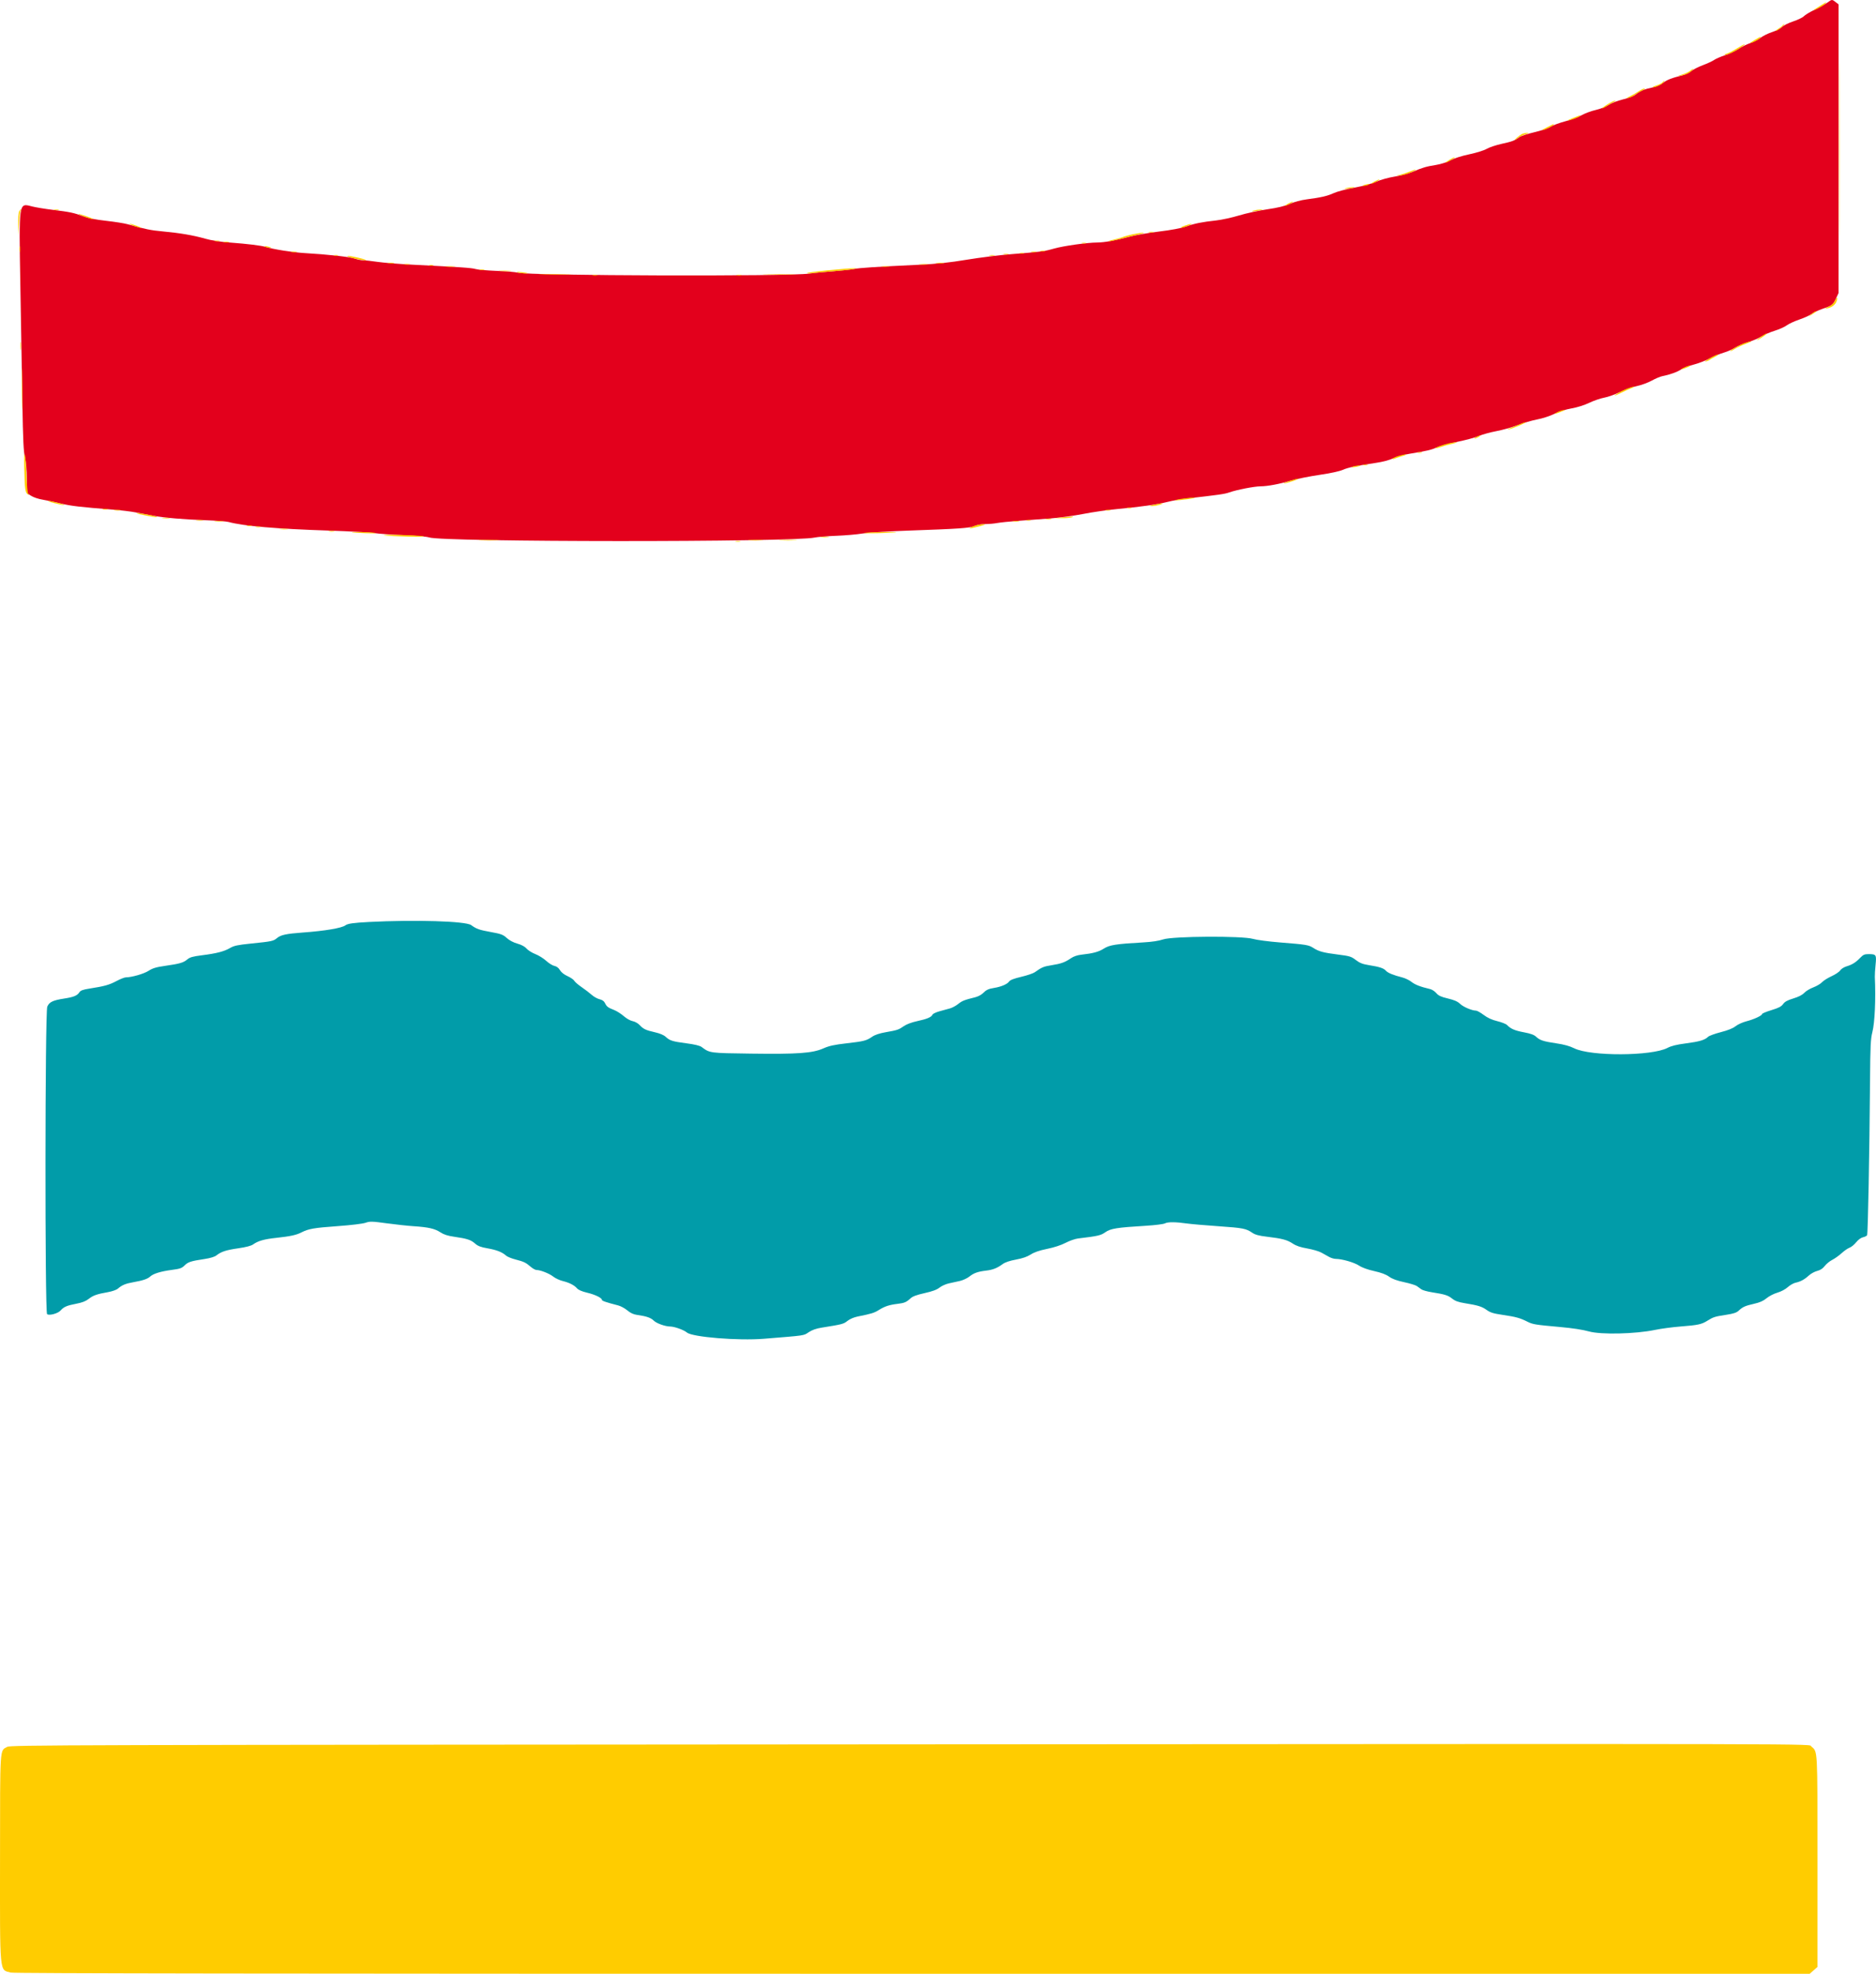 <?xml version="1.0" encoding="UTF-8" standalone="no"?>
<svg
   xmlns:dc="http://purl.org/dc/elements/1.1/"
   xmlns:cc="http://creativecommons.org/ns#"
   xmlns:rdf="http://www.w3.org/1999/02/22-rdf-syntax-ns#"
   xmlns:svg="http://www.w3.org/2000/svg"
   xmlns="http://www.w3.org/2000/svg"
   xmlns:sodipodi="http://sodipodi.sourceforge.net/DTD/sodipodi-0.dtd"
   xmlns:inkscape="http://www.inkscape.org/namespaces/inkscape"
   id="svg"
   version="1.1"
   width="338.594"
   height="356.165"
   style="display:block"
   sodipodi:docname="ula.svg"
   inkscape:version="0.92.1 r15371">
  <defs
     id="defs9" />
  <sodipodi:namedview
     pagecolor="#ffffff"
     bordercolor="#666666"
     borderopacity="1"
     objecttolerance="10"
     gridtolerance="10"
     guidetolerance="10"
     inkscape:pageopacity="0"
     inkscape:pageshadow="2"
     inkscape:window-width="690"
     inkscape:window-height="480"
     id="namedview7"
     showgrid="false"
     fit-margin-top="0"
     fit-margin-left="0"
     fit-margin-right="0"
     fit-margin-bottom="0"
     inkscape:zoom="0.118"
     inkscape:cx="969.64042"
     inkscape:cy="-619.6"
     inkscape:window-x="0"
     inkscape:window-y="0"
     inkscape:window-maximized="0"
     inkscape:current-layer="svg" />
  <g
     id="svgg"
     transform="translate(-30.36,-24.235)">
    <path
       id="path0"
       d="m 360.18,24.701 c -0.374,0.275 -1.4,0.849 -2.28,1.276 -0.88,0.427 -1.768,0.963 -1.973,1.191 -0.205,0.228 -1.07,0.647 -1.922,0.93 -0.864,0.288 -1.75,0.731 -2.005,1.002 -0.251,0.268 -1.052,0.679 -1.778,0.916 -0.727,0.236 -1.661,0.694 -2.075,1.018 -0.414,0.324 -1.269,0.766 -1.9,0.982 -0.631,0.216 -1.597,0.695 -2.147,1.065 -0.55,0.37 -1.63,0.876 -2.4,1.124 -0.77,0.248 -1.656,0.631 -1.969,0.851 -0.314,0.219 -1.234,0.647 -2.045,0.949 -0.812,0.303 -1.752,0.783 -2.09,1.068 -0.338,0.284 -0.993,0.609 -1.455,0.722 -2.022,0.495 -2.94,0.848 -3.63,1.396 -0.447,0.356 -1.184,0.678 -1.874,0.819 -1.447,0.297 -2.326,0.661 -3.035,1.258 -0.339,0.285 -1.254,0.642 -2.305,0.899 -1.007,0.246 -2.114,0.672 -2.622,1.008 -0.488,0.323 -1.52,0.727 -2.317,0.907 -0.791,0.179 -1.92,0.597 -2.508,0.929 -0.589,0.332 -1.936,0.834 -2.994,1.116 -1.058,0.281 -2.246,0.724 -2.64,0.983 -0.397,0.26 -1.697,0.7 -2.916,0.984 -1.21,0.283 -2.425,0.678 -2.7,0.878 -0.886,0.643 -1.311,0.805 -3.2,1.217 -1.02,0.223 -2.238,0.63 -2.705,0.904 -0.493,0.288 -1.815,0.702 -3.14,0.983 -1.395,0.295 -2.728,0.719 -3.413,1.085 -0.664,0.354 -1.724,0.696 -2.584,0.834 -1.782,0.285 -2.482,0.49 -4.163,1.216 -0.717,0.31 -2.192,0.706 -3.277,0.881 -1.154,0.186 -2.552,0.572 -3.371,0.931 -0.847,0.372 -2.414,0.798 -3.976,1.082 -1.417,0.258 -3.065,0.692 -3.662,0.965 -1.178,0.54 -2.286,0.797 -4.909,1.139 -1.021,0.134 -2.235,0.457 -3.04,0.809 -0.944,0.414 -2.154,0.707 -4.1,0.991 -1.518,0.222 -3.795,0.718 -5.06,1.102 -1.265,0.384 -3.11,0.788 -4.1,0.898 -2.64,0.292 -3.892,0.543 -5.469,1.094 -0.9,0.314 -2.659,0.644 -4.87,0.913 -1.904,0.232 -4.316,0.651 -5.361,0.932 -2.549,0.685 -4.477,1.034 -5.767,1.044 -1.869,0.014 -6.075,0.604 -7.833,1.099 -1.879,0.529 -2.233,0.575 -7.7,1.006 -2.09,0.165 -5.707,0.615 -8.038,1.001 -3.181,0.526 -5.325,0.753 -8.6,0.909 -7.917,0.378 -10.75,0.562 -11.78,0.768 -0.56,0.111 -2.3,0.299 -3.866,0.417 -1.566,0.118 -3.448,0.302 -4.182,0.409 -3.718,0.542 -50.691,0.394 -52.634,-0.166 -0.385,-0.111 -2.097,-0.255 -3.804,-0.319 -1.707,-0.065 -3.417,-0.214 -3.8,-0.333 C 115.512,72.571 113.652,72.442 104.9,72.002 102.48,71.88 99.607,71.65 98.515,71.49 97.423,71.331 96.242,71.2 95.89,71.2 95.538,71.2 94.858,71.062 94.379,70.892 93.505,70.584 89.415,70.137 85.3,69.901 83.245,69.783 79.669,69.215 78.3,68.789 77.486,68.536 75.052,68.239 71.802,67.996 70.075,67.866 68.487,67.617 67.4,67.304 65.301,66.7 62.827,66.277 59.731,65.992 57.565,65.793 56.65,65.606 53.4,64.697 52.795,64.528 51.047,64.25 49.515,64.08 47.676,63.875 46.283,63.602 45.415,63.275 43.707,62.632 43.027,62.487 39.9,62.103 38.47,61.928 36.773,61.648 36.128,61.481 33.719,60.857 33.768,60.523 34.032,75.7 c 0.12,6.93 0.285,16.47 0.366,21.2 0.118,6.866 0.213,8.862 0.471,9.9 0.21,0.848 0.324,2.186 0.327,3.847 l 0.004,2.547 0.75,0.492 c 0.443,0.29 1.324,0.586 2.15,0.722 0.77,0.127 2.255,0.44 3.3,0.695 1.786,0.436 3.332,0.616 9.4,1.097 1.375,0.109 3.22,0.335 4.1,0.503 0.88,0.168 2.275,0.433 3.1,0.59 1.946,0.369 5.472,0.671 9.6,0.82 1.815,0.066 3.615,0.205 4,0.309 2.738,0.74 8.65,1.248 18.2,1.562 3.685,0.122 7.33,0.32 8.1,0.441 0.77,0.121 3.155,0.29 5.3,0.376 2.218,0.089 4.202,0.264 4.6,0.408 2.388,0.859 65.778,0.882 69.6,0.025 0.495,-0.111 2.25,-0.255 3.9,-0.319 1.65,-0.064 3.765,-0.248 4.7,-0.408 0.942,-0.161 4.508,-0.389 8,-0.512 9.554,-0.336 11.391,-0.463 12.274,-0.853 0.437,-0.193 1.275,-0.342 1.923,-0.342 0.632,0 1.588,-0.083 2.126,-0.185 0.537,-0.101 2.282,-0.282 3.877,-0.4 1.595,-0.119 4.205,-0.315 5.8,-0.436 1.595,-0.12 4.25,-0.484 5.9,-0.809 1.65,-0.324 4.395,-0.72 6.1,-0.88 4.236,-0.398 7.197,-0.819 9.1,-1.293 0.88,-0.22 2.455,-0.496 3.5,-0.615 5.792,-0.657 6.804,-0.801 7.613,-1.09 1.332,-0.474 4.495,-1.091 5.659,-1.103 1.318,-0.013 3.353,-0.399 5.628,-1.066 0.99,-0.291 3.245,-0.741 5.012,-1 1.924,-0.282 3.602,-0.643 4.185,-0.901 0.97,-0.429 2.508,-0.752 6.103,-1.282 1.123,-0.165 2.351,-0.493 3.002,-0.802 0.606,-0.287 1.956,-0.66 3,-0.829 3.048,-0.495 4.048,-0.731 4.886,-1.156 0.433,-0.22 2.063,-0.659 3.622,-0.975 1.559,-0.317 3.332,-0.796 3.94,-1.064 0.608,-0.269 2.041,-0.667 3.186,-0.884 1.144,-0.216 2.887,-0.708 3.872,-1.092 0.986,-0.384 2.553,-0.84 3.484,-1.015 0.974,-0.182 2.289,-0.61 3.1,-1.008 0.865,-0.425 2.063,-0.805 3.108,-0.987 1.03,-0.179 2.291,-0.576 3.2,-1.009 0.825,-0.393 2.04,-0.811 2.7,-0.928 0.66,-0.117 1.92,-0.566 2.8,-0.997 0.88,-0.432 2.262,-0.923 3.07,-1.091 0.809,-0.168 2.024,-0.611 2.7,-0.985 0.677,-0.373 1.545,-0.739 1.93,-0.812 1.313,-0.251 2.699,-0.749 3.403,-1.222 0.386,-0.26 1.376,-0.642 2.2,-0.847 0.823,-0.206 2.127,-0.702 2.897,-1.102 0.77,-0.4 1.921,-0.878 2.558,-1.061 0.637,-0.184 1.558,-0.587 2.046,-0.897 0.488,-0.31 1.542,-0.757 2.342,-0.994 0.8,-0.238 1.874,-0.696 2.388,-1.018 0.514,-0.322 1.605,-0.793 2.424,-1.046 0.82,-0.253 1.795,-0.688 2.167,-0.966 0.371,-0.279 1.39,-0.751 2.263,-1.049 0.873,-0.298 1.863,-0.747 2.2,-0.999 0.337,-0.251 1.197,-0.659 1.912,-0.907 1.883,-0.651 1.985,-0.726 2.515,-1.864 l 0.481,-1.034 0.002,-26.035 0.002,-26.036 -0.527,-0.414 c -0.661,-0.52 -0.672,-0.519 -1.493,0.086"
       inkscape:connector-curvature="0"
       style="fill:#e3001c;fill-rule:evenodd;stroke:none" />
    <path
       id="path1"
       d="m 358.828,25.309 c -1.433,0.893 -1.547,1.049 -0.315,0.431 0.556,-0.28 1.13,-0.651 1.274,-0.824 0.34,-0.41 0.307,-0.396 -0.959,0.393 m 3.469,25.891 c 0,13.915 0.024,19.607 0.053,12.65 0.029,-6.958 0.029,-18.343 0,-25.3 -0.029,-6.958 -0.053,-1.265 -0.053,12.65 M 352.09,28.816 c -0.074,0.119 -0.416,0.389 -0.762,0.599 -0.345,0.211 -0.517,0.384 -0.381,0.384 0.256,0.001 1.659,-1.183 1.415,-1.193 -0.076,-0.003 -0.199,0.091 -0.272,0.21 m -4.99,2.601 c -0.55,0.315 -0.93,0.576 -0.844,0.578 0.342,0.011 1.46,-0.552 1.718,-0.864 0.342,-0.412 0.341,-0.411 -0.874,0.286 m -3.276,1.568 c -0.701,0.431 -1.499,0.841 -1.773,0.909 -0.274,0.069 -0.457,0.167 -0.406,0.218 0.178,0.177 1.664,-0.47 2.725,-1.188 1.428,-0.966 1.056,-0.925 -0.546,0.061 m -8.437,4.037 c -0.282,0.22 -0.957,0.529 -1.5,0.687 -0.893,0.259 -0.911,0.276 -0.194,0.172 0.899,-0.131 1.713,-0.507 2.096,-0.968 0.342,-0.412 0.225,-0.38 -0.402,0.109 m -4.986,2.077 c -0.137,0.165 -0.598,0.404 -1.026,0.532 -0.428,0.128 -0.738,0.273 -0.69,0.321 0.171,0.17 1.471,-0.372 1.822,-0.76 0.195,-0.215 0.307,-0.392 0.248,-0.392 -0.058,0 -0.218,0.135 -0.354,0.299 m -4.323,1.63 c -0.428,0.291 -1.138,0.697 -1.578,0.903 -0.701,0.328 -0.726,0.361 -0.2,0.262 0.33,-0.061 0.825,-0.291 1.1,-0.509 0.275,-0.218 0.86,-0.572 1.3,-0.786 0.44,-0.215 0.655,-0.392 0.478,-0.395 -0.177,-0.002 -0.672,0.234 -1.1,0.525 m -5.669,2.376 c -0.6,0.382 -0.995,0.695 -0.878,0.695 0.117,0 0.559,-0.235 0.981,-0.521 0.423,-0.287 0.953,-0.596 1.178,-0.688 0.254,-0.103 0.296,-0.169 0.11,-0.173 -0.165,-0.004 -0.791,0.305 -1.391,0.687 m -6.109,2.406 c -0.66,0.256 -1.104,0.471 -0.986,0.477 0.356,0.02 2.077,-0.612 2.198,-0.807 0.061,-0.099 0.084,-0.171 0.05,-0.158 -0.034,0.013 -0.602,0.233 -1.262,0.488 m -4.8,1.722 c -0.751,0.377 -0.976,0.552 -0.6,0.469 0.569,-0.126 1.9,-0.84 1.9,-1.018 0,-0.11 0.077,-0.142 -1.3,0.549 m -4.4,1.166 c -0.22,0.096 -0.67,0.411 -1,0.702 -0.33,0.29 -0.465,0.463 -0.3,0.383 0.165,-0.08 0.45,-0.273 0.634,-0.431 0.183,-0.157 0.723,-0.407 1.2,-0.556 0.613,-0.191 0.72,-0.27 0.366,-0.271 -0.275,0 -0.68,0.078 -0.9,0.173 m -13.2,4.706 c -0.44,0.271 -0.71,0.491 -0.6,0.488 0.11,-0.003 0.56,-0.227 1,-0.498 0.44,-0.271 0.71,-0.491 0.6,-0.488 -0.11,0.003 -0.56,0.227 -1,0.498 m -7.2,2.124 c -0.55,0.223 -1.36,0.486 -1.8,0.584 -0.78,0.173 -0.776,0.175 0.18,0.082 0.539,-0.053 1.439,-0.313 2,-0.579 1.245,-0.589 0.995,-0.647 -0.38,-0.087 M 278.4,57 c -0.385,0.211 -0.61,0.383 -0.5,0.383 0.11,0 0.515,-0.172 0.9,-0.383 0.385,-0.211 0.61,-0.383 0.5,-0.383 -0.11,0 -0.515,0.172 -0.9,0.383 m -1.8,0.6 c -0.402,0.129 -0.422,0.161 -0.1,0.166 0.22,0.003 0.58,-0.071 0.8,-0.166 0.51,-0.219 -0.016,-0.219 -0.7,0 m -3.4,0.61 c -0.337,0.114 -0.174,0.132 0.5,0.054 0.55,-0.063 1.038,-0.149 1.083,-0.19 0.158,-0.14 -1.083,-0.034 -1.583,0.136 M 262.8,61 c -0.385,0.211 -0.61,0.383 -0.5,0.383 0.11,0 0.515,-0.172 0.9,-0.383 0.385,-0.211 0.61,-0.383 0.5,-0.383 -0.11,0 -0.515,0.172 -0.9,0.383 M 33.807,62.387 c -0.114,0.213 -0.192,1.27 -0.173,2.35 l 0.034,1.963 0.116,-2.1 c 0.064,-1.155 0.189,-2.212 0.278,-2.35 0.089,-0.137 0.114,-0.25 0.057,-0.25 -0.058,0 -0.198,0.174 -0.312,0.387 m 6.345,-0.246 c 0.249,0.048 0.609,0.046 0.8,-0.004 0.192,-0.05 -0.012,-0.089 -0.452,-0.087 -0.44,0.003 -0.596,0.044 -0.348,0.091 M 256.7,62.2 c -0.832,0.212 -0.013,0.221 1,0.011 0.673,-0.139 0.704,-0.165 0.2,-0.164 -0.33,0 -0.87,0.069 -1.2,0.153 M 45.5,63.304 c 0.66,0.261 1.38,0.478 1.6,0.481 0.22,0.002 -0.23,-0.214 -1,-0.482 -1.788,-0.621 -2.167,-0.62 -0.6,0.001 m 9,1.696 c 0.55,0.203 1.135,0.369 1.3,0.369 0.165,0 -0.15,-0.166 -0.7,-0.369 -0.55,-0.203 -1.135,-0.369 -1.3,-0.369 -0.165,0 0.15,0.166 0.7,0.369 m 189.7,-0.051 c -0.495,0.175 -0.81,0.348 -0.7,0.384 0.11,0.037 0.65,-0.109 1.2,-0.324 1.193,-0.465 0.788,-0.514 -0.5,-0.06 m -6.448,1.192 c 0.249,0.048 0.609,0.046 0.8,-0.004 0.192,-0.05 -0.012,-0.089 -0.452,-0.087 -0.44,0.003 -0.596,0.044 -0.348,0.091 m -2.952,0.372 c -0.715,0.155 -1.555,0.386 -1.867,0.515 -0.311,0.129 -1.076,0.346 -1.7,0.483 -0.623,0.136 -0.947,0.257 -0.719,0.269 0.227,0.011 1.082,-0.164 1.9,-0.389 0.817,-0.225 2.251,-0.579 3.186,-0.786 0.935,-0.207 1.43,-0.376 1.1,-0.375 -0.33,10e-4 -1.185,0.128 -1.9,0.283 M 69.152,67.741 c 0.249,0.048 0.609,0.046 0.8,-0.004 0.192,-0.05 -0.012,-0.089 -0.452,-0.087 -0.44,0.003 -0.596,0.044 -0.348,0.091 m 1.598,0.2 c 0.248,0.048 0.653,0.048 0.9,0 0.248,-0.048 0.045,-0.087 -0.45,-0.087 -0.495,0 -0.698,0.039 -0.45,0.087 m 154.9,0.197 c 0.193,0.05 0.507,0.05 0.7,0 0.193,-0.05 0.035,-0.092 -0.35,-0.092 -0.385,0 -0.543,0.042 -0.35,0.092 M 33.854,69.2 c 0,0.495 0.039,0.698 0.087,0.45 0.048,-0.247 0.048,-0.652 0,-0.9 -0.048,-0.248 -0.087,-0.045 -0.087,0.45 M 78.3,68.8 c 0.22,0.095 0.58,0.169 0.8,0.166 0.322,-0.005 0.302,-0.037 -0.1,-0.166 -0.684,-0.219 -1.21,-0.219 -0.7,0 m 139.852,0.741 c 0.249,0.048 0.609,0.046 0.8,-0.004 0.192,-0.05 -0.012,-0.089 -0.452,-0.087 -0.44,0.003 -0.596,0.044 -0.348,0.091 m -135.202,0.2 c 0.248,0.048 0.653,0.048 0.9,0 0.248,-0.048 0.045,-0.087 -0.45,-0.087 -0.495,0 -0.697,0.039 -0.45,0.087 m 133.602,0 c 0.249,0.048 0.609,0.046 0.8,-0.004 0.192,-0.05 -0.012,-0.089 -0.452,-0.087 -0.44,0.003 -0.596,0.044 -0.348,0.091 m -2.102,0.197 c 0.193,0.05 0.507,0.05 0.7,0 0.193,-0.05 0.035,-0.092 -0.35,-0.092 -0.385,0 -0.543,0.042 -0.35,0.092 m -2.898,0.203 c 0.249,0.048 0.609,0.046 0.8,-0.004 0.192,-0.05 -0.012,-0.089 -0.452,-0.087 -0.44,0.003 -0.596,0.044 -0.348,0.091 M 90.65,70.338 c 0.193,0.05 0.508,0.05 0.7,0 0.193,-0.05 0.035,-0.092 -0.35,-0.092 -0.385,0 -0.542,0.042 -0.35,0.092 m 118.3,0.003 c 0.247,0.048 0.653,0.048 0.9,0 0.247,-0.048 0.045,-0.087 -0.45,-0.087 -0.495,0 -0.697,0.039 -0.45,0.087 M 93.7,70.72 c 1.1,0.323 2.859,0.598 2.699,0.422 -0.148,-0.163 -2.751,-0.744 -3.261,-0.729 -0.241,0.008 0.012,0.146 0.562,0.307 m 6.753,1.024 c 0.304,0.045 0.754,0.044 1,-0.003 0.246,-0.048 -0.003,-0.085 -0.553,-0.084 -0.55,0.002 -0.751,0.041 -0.447,0.087 m 98.897,0.001 c 0.358,0.044 0.943,0.044 1.3,0 0.358,-0.045 0.065,-0.081 -0.65,-0.081 -0.715,0 -1.007,0.036 -0.65,0.081 m -96,0.196 c 0.247,0.048 0.653,0.048 0.9,0 0.248,-0.048 0.045,-0.087 -0.45,-0.087 -0.495,0 -0.697,0.039 -0.45,0.087 m 92.996,0.003 c 0.355,0.045 0.985,0.045 1.4,0.002 0.414,-0.043 0.124,-0.079 -0.646,-0.08 -0.77,-0.001 -1.11,0.034 -0.754,0.078 m -88.496,0.194 c 0.193,0.05 0.508,0.05 0.7,0 0.193,-0.05 0.035,-0.092 -0.35,-0.092 -0.385,0 -0.542,0.042 -0.35,0.092 m 3,0.208 c 0.413,0.043 1.088,0.043 1.5,0 0.413,-0.043 0.075,-0.079 -0.75,-0.079 -0.825,0 -1.162,0.036 -0.75,0.079 m 78.7,-0.001 c 0.358,0.044 0.943,0.044 1.3,0 0.358,-0.045 0.065,-0.081 -0.65,-0.081 -0.715,0 -1.008,0.036 -0.65,0.081 m -9.712,0.658 c -2.014,0.195 -3.724,0.421 -3.8,0.504 -0.076,0.082 0.304,0.091 0.844,0.021 0.539,-0.071 2.219,-0.222 3.733,-0.336 1.513,-0.114 3.141,-0.284 3.618,-0.378 l 0.867,-0.17 -0.8,0.003 c -0.44,10e-4 -2.448,0.162 -4.462,0.356 m -62.886,-0.062 c 0.249,0.048 0.609,0.046 0.8,-0.004 0.192,-0.05 -0.012,-0.089 -0.452,-0.087 -0.44,0.003 -0.596,0.044 -0.348,0.091 m 3.704,0.206 c 0.526,0.042 1.336,0.041 1.8,-0.001 0.464,-0.042 0.034,-0.076 -0.956,-0.075 -0.99,0.001 -1.37,0.035 -0.844,0.076 m 3.144,0.246 c 0.496,0.166 1.944,0.274 1.783,0.134 -0.045,-0.04 -0.578,-0.124 -1.183,-0.187 -0.71,-0.073 -0.923,-0.054 -0.6,0.053 m 4.361,0.356 c 1.354,0.035 3.514,0.035 4.8,0 1.287,-0.035 0.179,-0.063 -2.461,-0.063 -2.64,0 -3.692,0.029 -2.339,0.063 m 40.4,0 c 1.354,0.035 3.514,0.035 4.8,0 1.287,-0.035 0.179,-0.063 -2.461,-0.063 -2.64,0 -3.692,0.029 -2.339,0.063 m -31.209,0.192 c 0.249,0.048 0.609,0.046 0.8,-0.004 0.192,-0.05 -0.012,-0.089 -0.452,-0.087 -0.44,0.003 -0.596,0.044 -0.348,0.091 m 26,0 c 0.249,0.048 0.609,0.046 0.8,-0.004 0.192,-0.05 -0.012,-0.089 -0.452,-0.087 -0.44,0.003 -0.596,0.044 -0.348,0.091 m 198.192,4.552 c -0.238,0.499 -0.61,0.847 -1.195,1.119 -0.698,0.325 -0.743,0.374 -0.249,0.278 0.845,-0.165 1.485,-0.624 1.715,-1.231 0.317,-0.832 0.108,-0.961 -0.271,-0.166 m -4.244,2.425 -0.6,0.515 0.7,-0.452 c 0.898,-0.579 0.9,-0.581 0.683,-0.58 -0.1,0.001 -0.453,0.233 -0.783,0.517 M 348.2,85 c -0.495,0.329 -0.815,0.599 -0.711,0.599 0.196,10e-4 1.711,-0.997 1.711,-1.126 0,-0.127 -0.08,-0.085 -1,0.527 M 34.062,86.7 c 0.001,0.66 0.038,0.906 0.083,0.546 0.044,-0.359 0.044,-0.899 -0.002,-1.2 -0.046,-0.3 -0.082,-0.006 -0.081,0.654 m 311.147,-0.554 c -0.863,0.305 -2.856,1.454 -2.522,1.454 0.091,0 0.487,-0.202 0.88,-0.45 0.392,-0.247 1.258,-0.645 1.923,-0.884 0.666,-0.239 1.075,-0.435 0.91,-0.435 -0.165,10e-4 -0.701,0.142 -1.191,0.315 m -6.309,2.766 c -0.66,0.389 -0.975,0.647 -0.7,0.573 0.275,-0.074 0.603,-0.216 0.729,-0.317 0.126,-0.1 0.576,-0.356 1,-0.567 0.424,-0.212 0.636,-0.388 0.471,-0.391 -0.165,-0.003 -0.84,0.313 -1.5,0.702 M 34.289,94.4 c 0,3.355 0.027,4.727 0.061,3.05 0.033,-1.677 0.033,-4.422 0,-6.1 -0.034,-1.677 -0.061,-0.305 -0.061,3.05 M 334.45,90.498 c -0.357,0.156 -0.65,0.327 -0.65,0.382 0,0.096 1.414,-0.441 1.583,-0.601 0.175,-0.166 -0.309,-0.052 -0.933,0.219 M 324,94.376 c -0.925,0.367 -2.423,1.222 -2.143,1.223 0.086,10e-4 0.623,-0.236 1.194,-0.525 0.571,-0.289 1.355,-0.643 1.743,-0.786 0.388,-0.143 0.571,-0.262 0.406,-0.265 -0.165,-0.002 -0.705,0.156 -1.2,0.353 m -12.35,4.122 c -0.357,0.156 -0.65,0.327 -0.65,0.382 0,0.055 0.293,-0.019 0.65,-0.164 0.357,-0.145 0.785,-0.314 0.95,-0.374 0.267,-0.098 0.267,-0.111 0,-0.118 -0.165,-0.005 -0.593,0.119 -0.95,0.274 m -6.85,2.23 c -0.385,0.172 -1.15,0.483 -1.7,0.691 -0.739,0.28 -0.827,0.348 -0.335,0.261 0.661,-0.118 3.317,-1.26 2.935,-1.263 -0.11,-0.001 -0.515,0.139 -0.9,0.311 m -8,2.372 c -0.275,0.157 -0.41,0.286 -0.3,0.286 0.11,0 0.425,-0.129 0.7,-0.286 0.275,-0.157 0.41,-0.286 0.3,-0.286 -0.11,0 -0.425,0.129 -0.7,0.286 m -4.9,1.12 c -1.011,0.227 -2.55,0.796 -2.443,0.903 0.044,0.045 0.477,-0.06 0.962,-0.233 0.484,-0.174 1.421,-0.435 2.081,-0.583 0.66,-0.147 0.975,-0.267 0.7,-0.267 -0.275,0 -0.86,0.081 -1.3,0.18 m -257.155,4.59 c 0.082,3.689 0.158,4.266 0.61,4.62 0.299,0.234 0.314,0.23 0.117,-0.03 -0.135,-0.179 -0.268,-1.552 -0.33,-3.4 -0.056,-1.705 -0.184,-3.365 -0.284,-3.69 -0.12,-0.391 -0.158,0.448 -0.113,2.5 m 251.505,-2.872 c 0.193,0.05 0.507,0.05 0.7,0 0.193,-0.05 0.035,-0.092 -0.35,-0.092 -0.385,0 -0.542,0.042 -0.35,0.092 m -3.49,0.579 c -0.517,0.159 -0.995,0.378 -1.062,0.486 -0.07,0.114 0.113,0.103 0.441,-0.028 0.308,-0.123 0.966,-0.339 1.461,-0.481 0.495,-0.142 0.72,-0.26 0.5,-0.262 -0.22,-0.002 -0.823,0.126 -1.34,0.285 m -6.31,1.621 c 0.193,0.05 0.507,0.05 0.7,0 0.193,-0.05 0.035,-0.092 -0.35,-0.092 -0.385,0 -0.543,0.042 -0.35,0.092 m -1.85,0.262 c -0.672,0.215 0.054,0.215 0.9,0 0.539,-0.137 0.549,-0.153 0.1,-0.156 -0.275,-0.002 -0.725,0.068 -1,0.156 m -11.7,2.703 c -0.77,0.266 -1.094,0.431 -0.719,0.368 0.84,-0.143 2.832,-0.84 2.419,-0.846 -0.165,-0.003 -0.93,0.213 -1.7,0.478 m -19.3,3.151 c -2.037,0.318 -1.13,0.37 1.1,0.063 1.133,-0.156 1.61,-0.274 1.1,-0.271 -0.495,0.003 -1.485,0.096 -2.2,0.208 m -203.5,0.753 c 0.77,0.198 1.58,0.36 1.8,0.359 0.22,-0.001 -0.23,-0.172 -1,-0.379 -0.77,-0.208 -1.58,-0.37 -1.8,-0.359 -0.22,0.01 0.23,0.18 1,0.379 m 198.6,0.297 c -0.942,0.198 -1.049,0.254 -0.5,0.259 0.385,0.003 1.06,-0.112 1.5,-0.257 1.003,-0.331 0.566,-0.332 -1,-0.002 m -4.85,0.634 c 0.193,0.05 0.507,0.05 0.7,0 0.193,-0.05 0.035,-0.092 -0.35,-0.092 -0.385,0 -0.543,0.042 -0.35,0.092 m -184.898,0.203 c 0.249,0.048 0.609,0.046 0.8,-0.004 0.192,-0.05 -0.012,-0.089 -0.452,-0.087 -0.44,0.003 -0.596,0.044 -0.348,0.091 m 2.101,0.203 c 0.304,0.045 0.754,0.044 1,-0.003 0.246,-0.048 -0.003,-0.085 -0.553,-0.084 -0.55,0.002 -0.751,0.041 -0.447,0.087 m 178.899,-0.003 c 0.249,0.048 0.609,0.046 0.8,-0.004 0.192,-0.05 -0.012,-0.089 -0.452,-0.087 -0.44,0.003 -0.596,0.044 -0.348,0.091 M 55,116.855 c 0.152,0.152 3.607,0.805 3.711,0.701 0.05,-0.051 -0.382,-0.191 -0.96,-0.312 -1.485,-0.312 -2.869,-0.508 -2.751,-0.389 m 167.1,0.745 -1.4,0.129 1.3,0.016 c 0.715,0.008 1.525,-0.057 1.8,-0.145 0.594,-0.19 0.36,-0.19 -1.7,0 m -162.346,0.145 c 0.359,0.044 0.899,0.044 1.2,-0.002 0.3,-0.046 0.006,-0.082 -0.654,-0.081 -0.66,10e-4 -0.906,0.038 -0.546,0.083 m 159.396,0.196 c 0.248,0.048 0.653,0.048 0.9,0 0.248,-0.048 0.045,-0.087 -0.45,-0.087 -0.495,0 -0.697,0.039 -0.45,0.087 m -153.3,0.202 c 0.303,0.046 0.798,0.046 1.1,0 0.302,-0.046 0.055,-0.083 -0.55,-0.083 -0.605,0 -0.853,0.037 -0.55,0.083 m 149.8,-0.005 c 0.193,0.05 0.507,0.05 0.7,0 0.193,-0.05 0.035,-0.092 -0.35,-0.092 -0.385,0 -0.543,0.042 -0.35,0.092 m -146.504,0.206 c 0.355,0.045 0.985,0.045 1.4,0.002 0.414,-0.043 0.124,-0.079 -0.646,-0.08 -0.77,-0.001 -1.11,0.034 -0.754,0.078 m 144.107,0 c 0.304,0.045 0.754,0.044 1,-0.003 0.246,-0.048 -0.003,-0.085 -0.553,-0.084 -0.55,0.002 -0.751,0.041 -0.447,0.087 M 206,119.21 c -1.169,0.478 -0.667,0.48 1.1,0.003 1.256,-0.338 1.318,-0.377 0.6,-0.374 -0.44,0.001 -1.205,0.168 -1.7,0.371 M 74.952,119.141 c 0.249,0.048 0.609,0.046 0.8,-0.004 0.192,-0.05 -0.012,-0.089 -0.452,-0.087 -0.44,0.003 -0.596,0.044 -0.348,0.091 m 1.6,0.2 c 0.249,0.048 0.609,0.046 0.8,-0.004 0.192,-0.05 -0.012,-0.089 -0.452,-0.087 -0.44,0.003 -0.596,0.044 -0.348,0.091 m 4.398,0.404 c 0.358,0.044 0.942,0.044 1.3,0 0.358,-0.045 0.065,-0.081 -0.65,-0.081 -0.715,0 -1.007,0.036 -0.65,0.081 m 8.8,0.396 c 0.248,0.048 0.653,0.048 0.9,0 0.248,-0.048 0.045,-0.087 -0.45,-0.087 -0.495,0 -0.698,0.039 -0.45,0.087 m 4.15,0.159 c 0.11,0.037 1.235,0.104 2.5,0.149 1.265,0.045 2.03,0.018 1.7,-0.06 -0.587,-0.139 -4.595,-0.224 -4.2,-0.089 m 92.5,0.085 c -0.385,0.073 0.695,0.099 2.4,0.059 1.705,-0.041 3.19,-0.105 3.3,-0.143 0.372,-0.129 -4.995,-0.049 -5.7,0.084 m -86.7,0.447 c 1.095,0.203 7.978,0.364 7.1,0.166 -0.385,-0.087 -2.32,-0.193 -4.3,-0.236 -1.98,-0.043 -3.24,-0.011 -2.8,0.07 m 78.85,0.313 c 0.358,0.044 0.943,0.044 1.3,0 0.358,-0.045 0.065,-0.081 -0.65,-0.081 -0.715,0 -1.008,0.036 -0.65,0.081 m -61.5,0.604 c 0.853,0.037 2.247,0.037 3.1,0 0.853,-0.038 0.155,-0.069 -1.55,-0.069 -1.705,0 -2.403,0.031 -1.55,0.069 m 48.607,-10e-4 c 0.637,0.04 1.627,0.039 2.2,-0.001 0.574,-0.04 0.053,-0.073 -1.157,-0.072 -1.21,0 -1.679,0.033 -1.043,0.073 m 5.593,0 c 0.743,0.039 1.958,0.039 2.7,0 0.742,-0.038 0.135,-0.07 -1.35,-0.07 -1.485,0 -2.092,0.032 -1.35,0.07 m -8.098,0.193 c 0.249,0.048 0.609,0.046 0.8,-0.004 0.192,-0.05 -0.012,-0.089 -0.452,-0.087 -0.44,0.003 -0.596,0.044 -0.348,0.091 M 193.3,339 c -153.436,0.095 -161.03,0.117 -161.647,0.453 -1.348,0.737 -1.276,-0.367 -1.288,19.911 -0.013,21.539 -0.132,20.252 1.935,20.816 0.574,0.156 46.468,0.218 162.743,0.219 l 161.943,10e-4 0.7,-0.614 0.699,-0.615 0.002,-19.005 c 10e-4,-20.796 0.057,-19.758 -1.116,-20.794 -0.562,-0.496 7.361,-0.478 -163.971,-0.372"
       inkscape:connector-curvature="0"
       style="fill:#ffcc00;fill-rule:evenodd;stroke:none" />
    <path
       id="path2"
       d="m 96.9,190.606 c -2.734,0.14 -3.795,0.292 -4.2,0.603 -0.641,0.492 -3.735,1.013 -7.7,1.298 -2.911,0.209 -3.971,0.433 -4.616,0.976 -0.687,0.578 -0.897,0.623 -4.761,1.017 -2.377,0.243 -3.025,0.381 -3.732,0.795 -1.076,0.63 -2.429,0.981 -5.068,1.314 -1.656,0.209 -2.192,0.359 -2.643,0.739 -0.714,0.6 -1.365,0.791 -3.971,1.164 -1.665,0.238 -2.281,0.421 -3.026,0.899 -0.855,0.549 -3.036,1.177 -4.116,1.186 -0.239,0.001 -1.004,0.304 -1.7,0.673 -1.307,0.691 -2.146,0.925 -4.833,1.346 -1.227,0.193 -1.627,0.341 -1.852,0.684 -0.39,0.595 -1.035,0.859 -2.74,1.12 -2.042,0.314 -2.7,0.63 -3.049,1.466 -0.412,0.985 -0.446,55.138 -0.035,55.479 0.38,0.316 1.954,-0.111 2.442,-0.662 0.578,-0.653 1.128,-0.889 2.817,-1.213 1.057,-0.202 1.722,-0.459 2.243,-0.867 0.815,-0.638 1.475,-0.871 3.484,-1.227 0.767,-0.137 1.54,-0.41 1.8,-0.637 0.732,-0.638 1.388,-0.911 2.764,-1.152 1.735,-0.304 2.592,-0.591 3.058,-1.026 0.559,-0.52 1.922,-0.939 3.907,-1.198 1.479,-0.193 1.809,-0.309 2.299,-0.803 0.617,-0.622 1.159,-0.796 3.628,-1.165 0.989,-0.148 1.791,-0.39 2.1,-0.633 0.882,-0.694 1.739,-0.975 3.943,-1.294 1.443,-0.209 2.341,-0.444 2.714,-0.711 0.879,-0.63 1.974,-0.939 4.188,-1.179 2.546,-0.277 3.582,-0.502 4.522,-0.98 1.29,-0.657 2.246,-0.823 6.491,-1.129 2.413,-0.173 4.536,-0.428 5.06,-0.605 0.827,-0.281 1.146,-0.273 3.842,0.092 1.617,0.219 3.795,0.454 4.84,0.522 2.675,0.175 3.831,0.436 4.831,1.094 0.627,0.412 1.315,0.636 2.469,0.803 2.367,0.344 3.033,0.558 3.786,1.22 0.534,0.468 1.029,0.659 2.285,0.88 1.642,0.289 2.622,0.675 3.329,1.312 0.22,0.199 0.983,0.511 1.695,0.694 1.524,0.392 1.883,0.565 2.762,1.328 0.361,0.314 0.831,0.571 1.043,0.571 0.701,0 2.289,0.626 3,1.183 0.385,0.302 1.141,0.659 1.68,0.793 1.248,0.312 2.113,0.75 2.62,1.327 0.262,0.298 0.891,0.571 1.821,0.791 1.442,0.34 2.679,0.939 2.679,1.297 0,0.182 0.778,0.448 2.936,1.002 0.459,0.118 1.204,0.523 1.655,0.899 0.571,0.478 1.105,0.724 1.764,0.815 1.666,0.229 2.479,0.508 3.005,1.035 0.488,0.488 2.062,1.051 2.954,1.056 0.775,0.004 2.466,0.611 3.033,1.088 0.984,0.828 9.264,1.498 13.887,1.123 7.635,-0.618 7.124,-0.544 8.09,-1.183 0.611,-0.405 1.351,-0.666 2.335,-0.823 3.757,-0.601 3.946,-0.65 4.655,-1.214 0.428,-0.341 1.166,-0.657 1.849,-0.794 2.513,-0.503 2.973,-0.645 3.837,-1.186 1.044,-0.653 1.873,-0.923 3.385,-1.103 1.214,-0.144 1.569,-0.297 2.328,-1 0.373,-0.346 1.106,-0.617 2.526,-0.934 1.413,-0.316 2.201,-0.606 2.684,-0.99 0.376,-0.299 1.132,-0.642 1.68,-0.763 0.549,-0.12 1.445,-0.318 1.994,-0.438 0.548,-0.121 1.319,-0.476 1.713,-0.789 0.819,-0.651 1.532,-0.903 3.074,-1.086 1.185,-0.141 1.971,-0.455 2.962,-1.185 0.418,-0.308 1.259,-0.59 2.382,-0.798 1.19,-0.221 2.029,-0.51 2.669,-0.921 0.648,-0.416 1.554,-0.726 2.964,-1.013 1.273,-0.26 2.513,-0.666 3.323,-1.088 0.71,-0.37 1.724,-0.725 2.253,-0.788 3.628,-0.437 4.095,-0.544 4.924,-1.127 0.952,-0.669 2.056,-0.846 7.264,-1.162 1.706,-0.103 3.232,-0.294 3.5,-0.438 0.517,-0.276 1.935,-0.267 3.975,0.025 0.715,0.103 3.253,0.323 5.641,0.489 4.507,0.315 4.994,0.409 6.159,1.194 0.517,0.349 1.197,0.531 2.6,0.697 2.741,0.325 3.674,0.571 4.675,1.234 0.633,0.419 1.392,0.677 2.639,0.894 0.963,0.168 2.104,0.503 2.535,0.743 0.432,0.241 1.07,0.595 1.418,0.788 0.348,0.192 0.885,0.35 1.194,0.35 1.113,0 3.327,0.637 4.18,1.202 0.556,0.369 1.548,0.728 2.741,0.994 1.283,0.286 2.129,0.602 2.694,1.008 0.579,0.415 1.385,0.71 2.709,0.993 1.036,0.221 2.071,0.537 2.3,0.701 0.228,0.165 0.596,0.431 0.817,0.593 0.221,0.162 1.076,0.4 1.9,0.529 2.349,0.37 2.894,0.541 3.661,1.15 0.537,0.428 1.106,0.633 2.277,0.822 2.395,0.386 3.082,0.599 3.955,1.226 0.652,0.468 1.205,0.637 2.905,0.886 2.353,0.346 3.097,0.55 4.4,1.205 1.015,0.511 1.373,0.569 6.064,0.991 2.116,0.19 4.009,0.483 5.1,0.789 2.157,0.605 8.366,0.461 11.902,-0.276 1.081,-0.226 3.151,-0.503 4.6,-0.616 3.159,-0.246 3.799,-0.382 4.838,-1.03 1.099,-0.685 1.35,-0.765 3.374,-1.074 1.368,-0.209 1.899,-0.384 2.3,-0.758 0.73,-0.68 1.157,-0.87 2.792,-1.242 1.025,-0.233 1.658,-0.515 2.233,-0.996 0.442,-0.369 1.318,-0.82 1.947,-1.003 0.671,-0.195 1.446,-0.605 1.875,-0.992 0.401,-0.363 1.033,-0.726 1.403,-0.805 0.915,-0.198 1.616,-0.577 2.407,-1.302 0.366,-0.336 1.044,-0.707 1.508,-0.825 0.576,-0.146 1.008,-0.43 1.362,-0.894 0.285,-0.374 0.895,-0.871 1.357,-1.104 0.461,-0.233 1.225,-0.779 1.699,-1.212 0.473,-0.434 1.115,-0.877 1.425,-0.985 0.311,-0.108 0.844,-0.544 1.185,-0.969 0.368,-0.458 0.866,-0.826 1.223,-0.905 0.331,-0.072 0.67,-0.237 0.754,-0.366 0.154,-0.238 0.428,-14.625 0.531,-27.935 0.049,-6.25 0.109,-7.501 0.417,-8.7 0.444,-1.728 0.636,-5.998 0.449,-10 -0.015,-0.33 0.045,-1.309 0.133,-2.176 0.185,-1.815 0.119,-1.916 -1.254,-1.921 -0.73,-0.002 -0.981,0.106 -1.5,0.648 -0.81,0.846 -1.46,1.254 -2.486,1.561 -0.464,0.139 -0.973,0.464 -1.149,0.734 -0.175,0.266 -0.874,0.735 -1.553,1.043 -0.68,0.308 -1.453,0.796 -1.719,1.083 -0.266,0.288 -0.975,0.708 -1.576,0.933 -0.602,0.225 -1.336,0.669 -1.632,0.986 -0.357,0.381 -1.025,0.724 -1.974,1.012 -1.072,0.326 -1.54,0.583 -1.847,1.014 -0.319,0.448 -0.79,0.693 -2.1,1.092 -0.928,0.283 -1.688,0.598 -1.688,0.699 0,0.285 -1.469,0.967 -2.839,1.318 -0.681,0.174 -1.558,0.573 -1.949,0.885 -0.477,0.381 -1.359,0.736 -2.674,1.076 -1.079,0.279 -2.11,0.656 -2.292,0.838 -0.573,0.573 -1.565,0.867 -3.991,1.183 -1.704,0.222 -2.629,0.45 -3.347,0.824 -2.853,1.484 -13.868,1.53 -16.808,0.069 -0.824,-0.41 -1.835,-0.69 -3.229,-0.896 -2.354,-0.347 -2.984,-0.553 -3.671,-1.203 -0.356,-0.336 -0.987,-0.564 -2.19,-0.791 -1.657,-0.312 -2.375,-0.622 -3.044,-1.314 -0.184,-0.191 -0.977,-0.504 -1.763,-0.696 -0.99,-0.243 -1.746,-0.589 -2.46,-1.126 -0.568,-0.426 -1.189,-0.775 -1.381,-0.775 -0.732,0 -2.288,-0.663 -2.879,-1.226 -0.45,-0.429 -1.046,-0.691 -2.2,-0.965 -1.242,-0.296 -1.691,-0.504 -2.083,-0.964 -0.275,-0.323 -0.77,-0.651 -1.1,-0.729 -1.762,-0.416 -2.741,-0.792 -3.377,-1.298 -0.389,-0.309 -1.138,-0.672 -1.665,-0.806 -1.638,-0.419 -2.595,-0.811 -2.958,-1.212 -0.42,-0.464 -1.125,-0.695 -3.061,-1.006 -1.145,-0.183 -1.657,-0.384 -2.369,-0.927 -0.83,-0.634 -1.106,-0.718 -3.239,-0.989 -2.641,-0.336 -3.434,-0.549 -4.431,-1.191 -0.844,-0.544 -1.27,-0.614 -6,-0.989 -2.058,-0.163 -4.233,-0.45 -4.9,-0.646 -1.922,-0.564 -14.478,-0.491 -16.2,0.094 -0.789,0.268 -2.023,0.454 -3.6,0.543 -4.888,0.275 -6.089,0.462 -7.092,1.106 -0.928,0.596 -1.957,0.877 -4.05,1.106 -0.74,0.082 -1.408,0.307 -1.9,0.642 -1.09,0.742 -1.76,0.984 -3.496,1.262 -1.454,0.232 -1.758,0.36 -3.038,1.269 -0.29,0.205 -1.387,0.576 -2.439,0.825 -1.337,0.315 -1.996,0.571 -2.193,0.852 -0.331,0.473 -1.432,0.942 -2.692,1.148 -1.067,0.175 -1.429,0.348 -2.073,0.992 -0.264,0.265 -0.874,0.579 -1.354,0.697 -1.975,0.49 -2.351,0.638 -3.073,1.212 -0.416,0.33 -1.081,0.69 -1.478,0.799 -0.397,0.108 -1.245,0.341 -1.885,0.517 -0.64,0.176 -1.213,0.45 -1.274,0.609 -0.17,0.442 -1.002,0.795 -2.763,1.171 -0.985,0.211 -1.907,0.555 -2.4,0.896 -0.957,0.663 -1.164,0.732 -3.305,1.109 -1.067,0.187 -1.921,0.469 -2.38,0.785 -1.074,0.739 -1.495,0.849 -4.625,1.208 -2.273,0.261 -3.165,0.456 -4.236,0.926 -1.965,0.863 -4.56,1.049 -13.054,0.937 -7.503,-0.1 -7.41,-0.087 -8.904,-1.192 -0.338,-0.249 -1.239,-0.469 -2.726,-0.664 -2.549,-0.335 -3.01,-0.479 -3.759,-1.174 -0.348,-0.322 -1.049,-0.617 -1.957,-0.824 -1.655,-0.376 -2.072,-0.575 -2.77,-1.321 -0.287,-0.307 -0.84,-0.612 -1.246,-0.688 -0.421,-0.079 -1.101,-0.463 -1.602,-0.904 -0.48,-0.422 -1.269,-0.922 -1.754,-1.11 -1.096,-0.427 -1.321,-0.598 -1.633,-1.248 -0.167,-0.347 -0.491,-0.575 -0.98,-0.69 -0.402,-0.095 -1.032,-0.445 -1.4,-0.778 -0.368,-0.332 -1.184,-0.957 -1.814,-1.388 -0.63,-0.432 -1.237,-0.955 -1.348,-1.163 -0.111,-0.208 -0.654,-0.583 -1.207,-0.832 -0.631,-0.285 -1.142,-0.689 -1.377,-1.088 -0.248,-0.419 -0.585,-0.675 -0.997,-0.758 -0.343,-0.068 -1.01,-0.481 -1.482,-0.916 -0.472,-0.435 -1.35,-0.982 -1.951,-1.215 -0.601,-0.232 -1.318,-0.681 -1.593,-0.995 -0.326,-0.373 -0.904,-0.686 -1.658,-0.899 -0.722,-0.203 -1.448,-0.587 -1.927,-1.02 -0.678,-0.612 -1.014,-0.738 -2.868,-1.072 -2.095,-0.378 -2.6,-0.556 -3.547,-1.249 -0.981,-0.717 -10.046,-0.993 -18.5,-0.563"
       inkscape:connector-curvature="0"
       style="fill:#019ca9;fill-rule:evenodd;stroke:none" />
  </g>
</svg>
